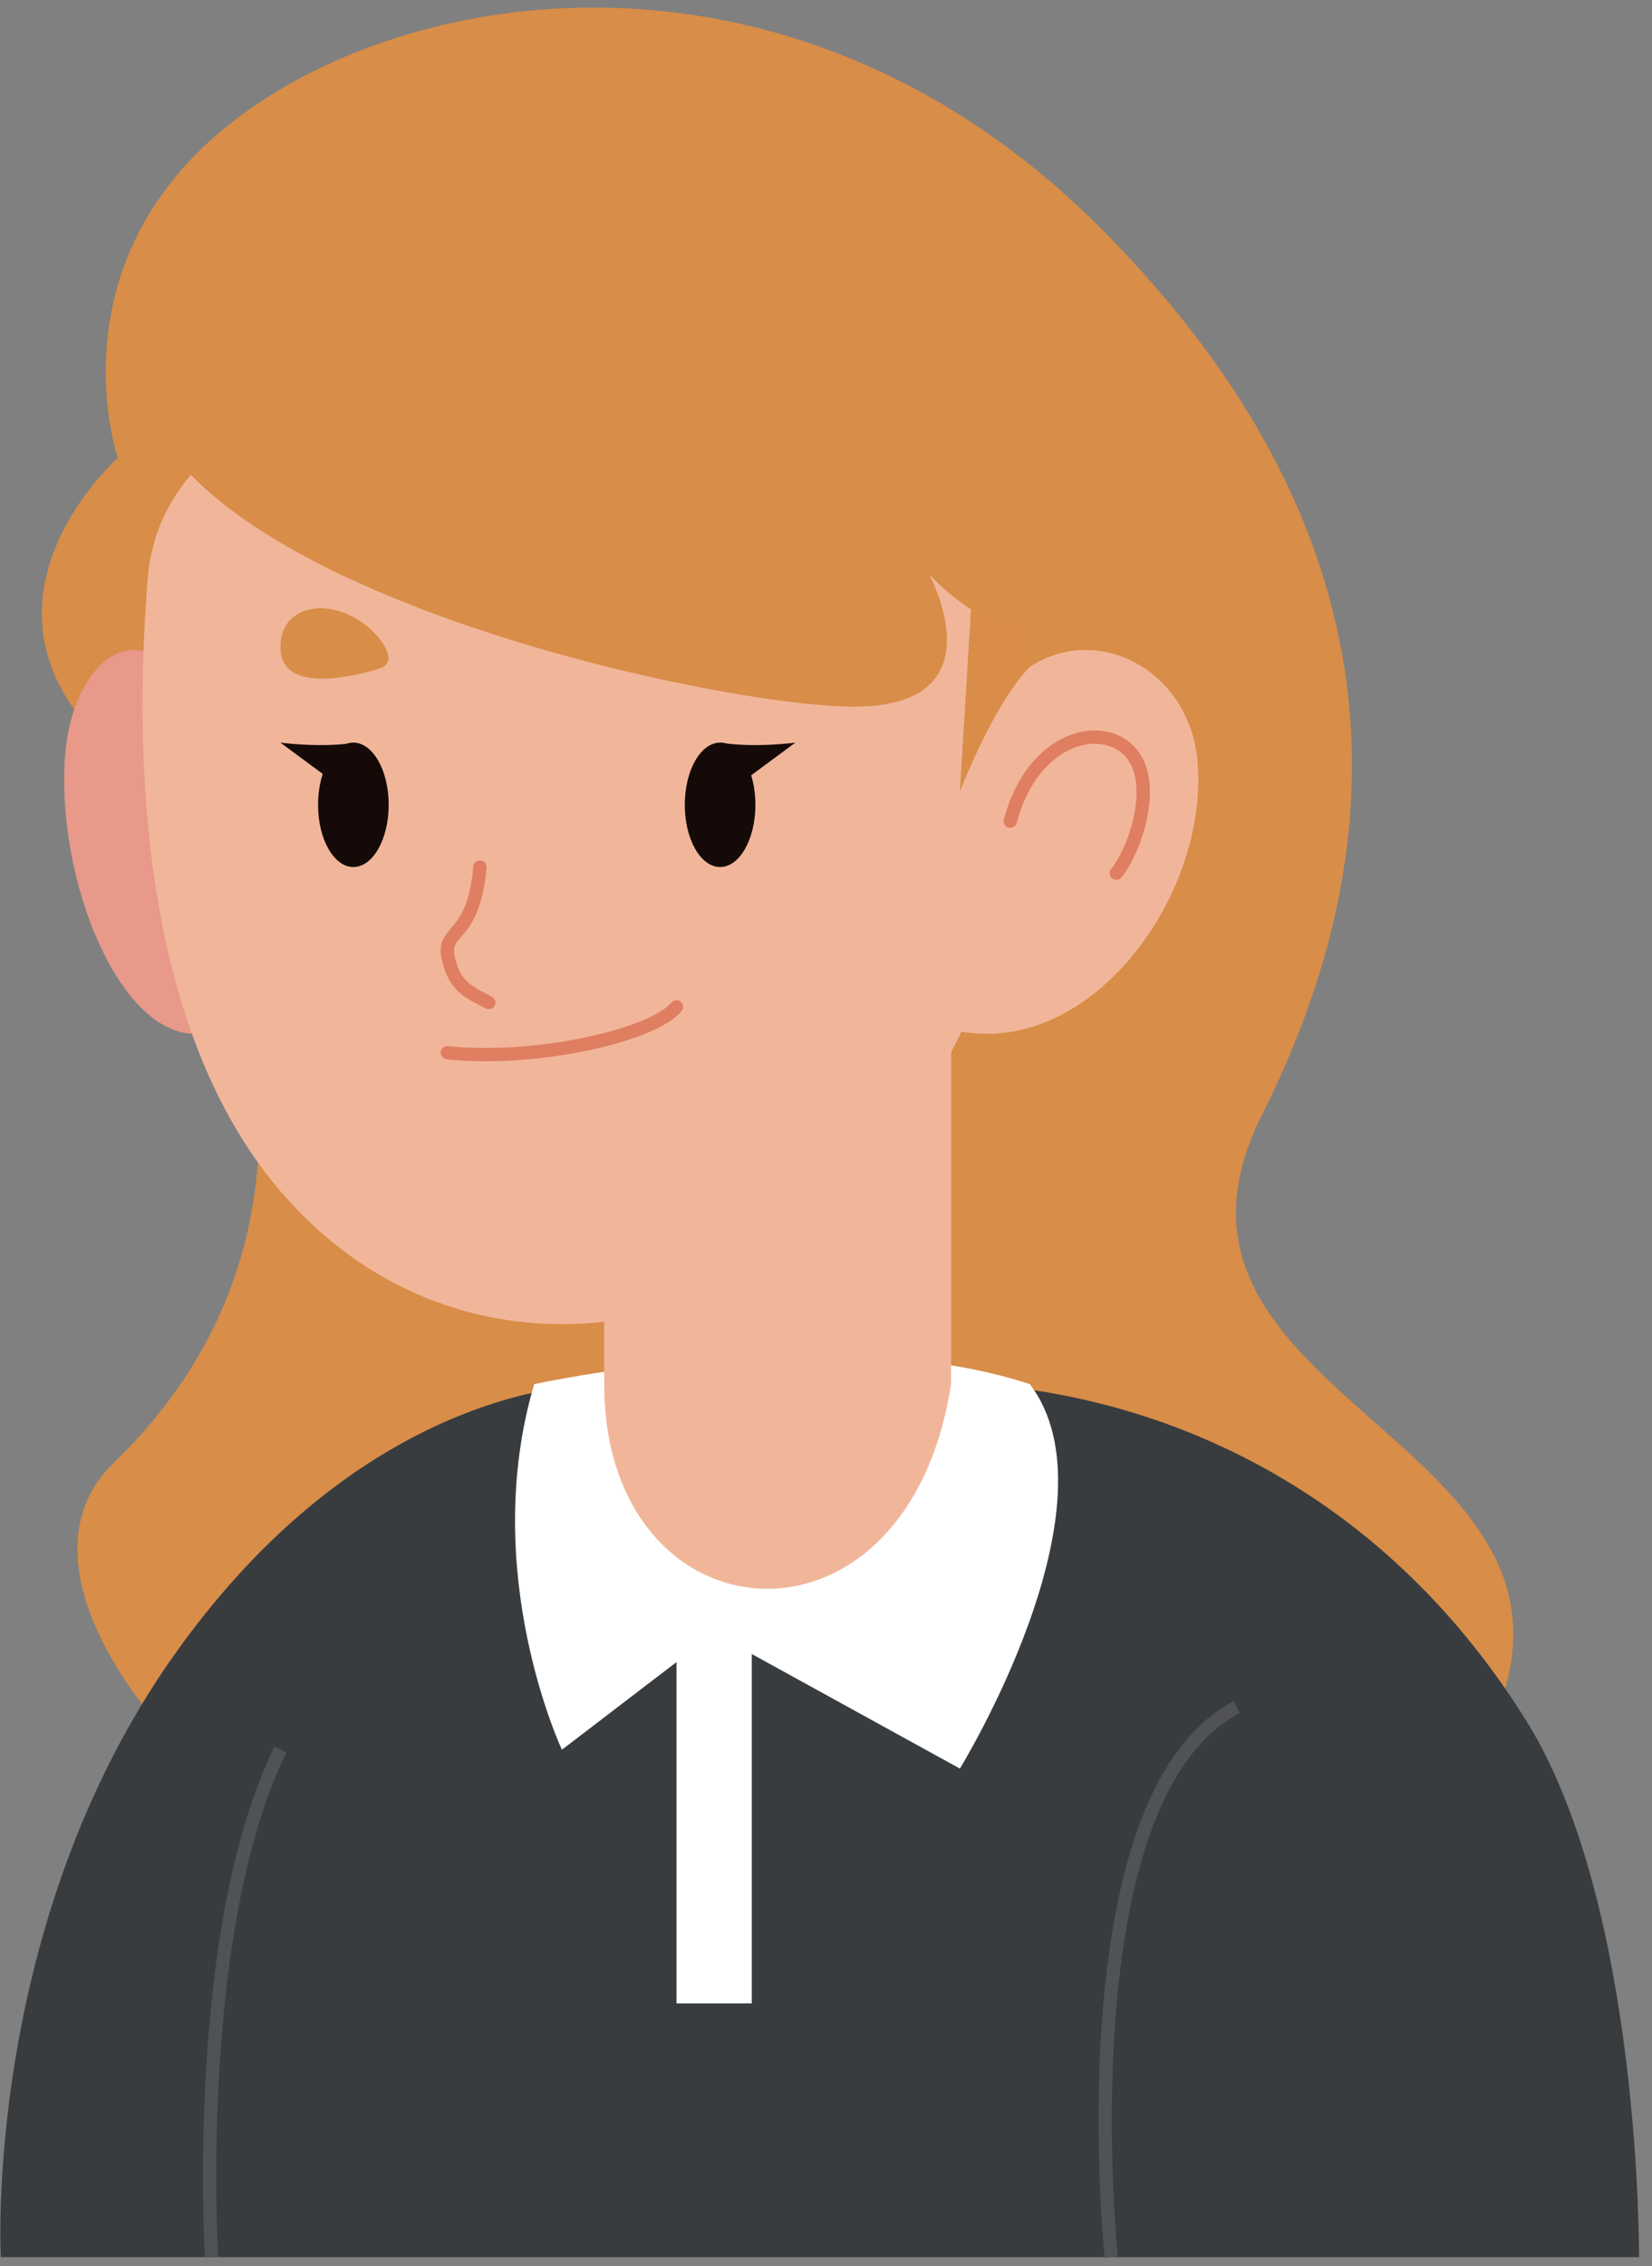 <svg width="124" height="170" viewBox="0 0 124 170" fill="none" xmlns="http://www.w3.org/2000/svg">
<rect x="0" y="0" width="124" height="170" fill="#808080" stroke="none"/>
<path d="M112.771 127.299C106.257 146.882 53.177 149.369 35.471 144.69C17.764 140.021 -1.37 119.328 8.508 109.766C14.227 104.231 17.244 98.226 18.59 92.345C22.484 75.189 12.035 59.113 12.035 59.113C-5.906 47.41 8.844 34.352 8.844 34.352C8.844 34.352 3.767 19.632 17.631 9C31.485 -1.643 60.201 -5.435 82.719 17.216C105.227 39.867 105.135 62.956 94.717 83.65C84.31 104.342 119.296 107.727 112.771 127.299Z" fill="#D88D48"/>
<g opacity="0.3">
<path d="M93.036 113.996C92.995 114.567 92.934 115.158 92.832 115.78C92.832 115.78 88.275 132.376 81.629 136.576C74.993 140.766 15.134 132.203 15.736 120.643C16.327 109.093 32.454 102.64 23.871 97.197C22.444 96.29 20.619 94.577 18.591 92.345C22.485 75.189 12.036 59.113 12.036 59.113C-5.905 47.41 8.845 34.352 8.845 34.352C8.845 34.352 11.852 32.446 23.871 31.049C35.89 29.663 54.85 34.862 74.677 38.868C94.504 42.884 94.565 49.786 91.579 63.293C88.593 76.8 74.861 81.143 77.297 90.399C79.641 99.245 93.831 101.549 93.036 113.996Z" fill="#D88D48"/>
</g>
<path d="M123.025 169.314H0.064C0.064 169.314 -1.325 144.401 13.127 124.071C28.112 102.987 45.351 103.838 45.351 103.838C45.351 123.21 68.044 125.352 71.389 103.838C71.389 103.838 98.048 102.606 114.568 129.088C123.206 142.939 123.025 169.314 123.025 169.314Z" fill="#383C3F"/>
<path d="M77.301 103.829C84.199 112.896 72.051 132.666 72.051 132.666L53.603 122.519L42.178 131.252C42.178 131.252 35.916 117.954 40.098 103.83C40.098 103.83 62.438 98.927 77.301 103.829Z" fill="white"/>
<path d="M50.778 121.906V150.283H56.428V123.577C56.428 123.577 52.884 118.257 50.778 121.906Z" fill="white"/>
<path d="M92.828 128.059C79.819 134.844 83.411 169.314 83.411 169.314" stroke="#505254" stroke-miterlimit="10"/>
<path d="M21.052 131.251C14.368 144.82 15.881 169.314 15.881 169.314" stroke="#505254" stroke-miterlimit="10"/>
<path d="M15.881 59.366C14.086 43.938 5.365 47.244 4.852 57.162C4.339 67.08 9.725 79.202 15.881 77.365V59.366Z" fill="#E89989"/>
<path d="M71.389 75.202V103.838C68.044 125.352 45.351 123.21 45.351 103.838V88.075L71.389 75.202Z" fill="#F1B69A"/>
<path opacity="0.3" d="M71.385 75.204V88.619C69.846 90.403 68.276 91.942 66.777 93.257C61.384 97.977 53.433 100.862 45.349 101.004V88.078L71.385 75.204Z" fill="#F1B69A"/>
<path d="M11.087 43.408C10.317 53.161 9.54 75.93 21.052 89.361C32.564 102.792 50.531 101.613 61.526 91.999C68.923 85.532 77.745 70.688 77.283 55.4C76.705 36.244 67.929 30.456 54.018 27.338C40.108 24.221 12.375 27.102 11.087 43.408Z" fill="#F1B69A"/>
<path opacity="0.3" d="M33.579 72.908C38.234 74.569 40.621 70.33 42.618 71.591C44.615 72.852 40.985 78.025 35.886 74.988C33.603 73.628 32.229 72.427 33.579 72.908Z" fill="#F1B69A"/>
<path d="M72.051 59.366C74.956 43.938 89.064 47.244 89.894 57.162C90.724 67.08 82.01 79.202 72.051 77.365V59.366Z" fill="#F1B69A"/>
<path opacity="0.3" d="M75.831 60.394C78.991 53.81 85.508 53.762 85.779 58.828C86.05 63.894 78.29 71.608 75.831 71.353C73.373 71.098 75.831 60.394 75.831 60.394Z" fill="#F1B69A"/>
<path d="M75.831 61.598C77.521 55.248 82.732 54.055 84.84 56.412C86.949 58.769 85.172 63.802 83.794 65.496" stroke="#E07E61" stroke-miterlimit="10" stroke-linecap="round"/>
<path d="M26.524 65.038C27.988 65.038 29.175 62.949 29.175 60.372C29.175 57.795 27.988 55.706 26.524 55.706C25.06 55.706 23.873 57.795 23.873 60.372C23.873 62.949 25.06 65.038 26.524 65.038Z" fill="#150A08"/>
<path d="M27.875 47.254C25.059 44.657 20.949 45.199 21.054 48.656C21.16 52.113 26.699 50.709 28.471 50.156C29.893 49.713 28.79 48.098 27.875 47.254Z" fill="#D88D48"/>
<path d="M54.051 65.038C55.515 65.038 56.702 62.949 56.702 60.372C56.702 57.795 55.515 55.706 54.051 55.706C52.587 55.706 51.4 57.795 51.4 60.372C51.4 62.949 52.587 65.038 54.051 65.038Z" fill="#150A08"/>
<path d="M49.369 46.28C53.537 44.231 59.754 45.692 59.701 49.22C59.648 52.748 51.249 50.088 48.558 49.13C46.4 48.362 48.014 46.946 49.369 46.28Z" fill="#383C3F"/>
<path d="M36.024 65.039C35.54 70.561 33.159 69.613 33.643 71.851C34.127 74.089 35.308 74.472 36.685 75.203" stroke="#E07E61" stroke-miterlimit="10" stroke-linecap="round"/>
<path d="M33.579 78.968C39.942 79.656 48.884 77.764 50.775 75.529" stroke="#E07E61" stroke-miterlimit="10" stroke-linecap="round"/>
<path opacity="0.3" d="M38.101 83.344C41.987 83.102 45.037 81.576 46.696 81.93C48.355 82.284 46.641 86.28 44.082 86.88C38.809 88.117 35.623 83.498 38.101 83.344Z" fill="#F1B69A"/>
<path d="M54.051 55.706C56.652 56.123 59.701 55.706 59.701 55.706L55.326 58.939L54.051 55.706Z" fill="#150A08"/>
<path d="M26.697 55.706C24.096 56.123 21.047 55.706 21.047 55.706L25.421 58.939L26.697 55.706Z" fill="#150A08"/>
<path d="M77.301 50.026C74.621 52.709 72.051 59.366 72.051 59.366L73.303 38.871C73.303 38.871 77.319 44.651 77.301 50.026Z" fill="#D88D48"/>
<path opacity="0.3" d="M77.301 50.026C74.621 52.709 72.051 59.366 72.051 59.366L73.303 38.871C73.303 38.871 77.319 44.651 77.301 50.026Z" fill="#D88D48"/>
<path d="M10.7 24.54C5.743 42.749 53.299 53.098 64.234 53.009C75.169 52.92 69.722 43.062 69.722 43.062C69.722 43.062 77.871 51.98 80.999 43.405C84.127 34.83 76.088 9.448 47.352 9.105C18.616 8.763 13.128 15.623 10.7 24.54Z" fill="#D88D48"/>
</svg>
